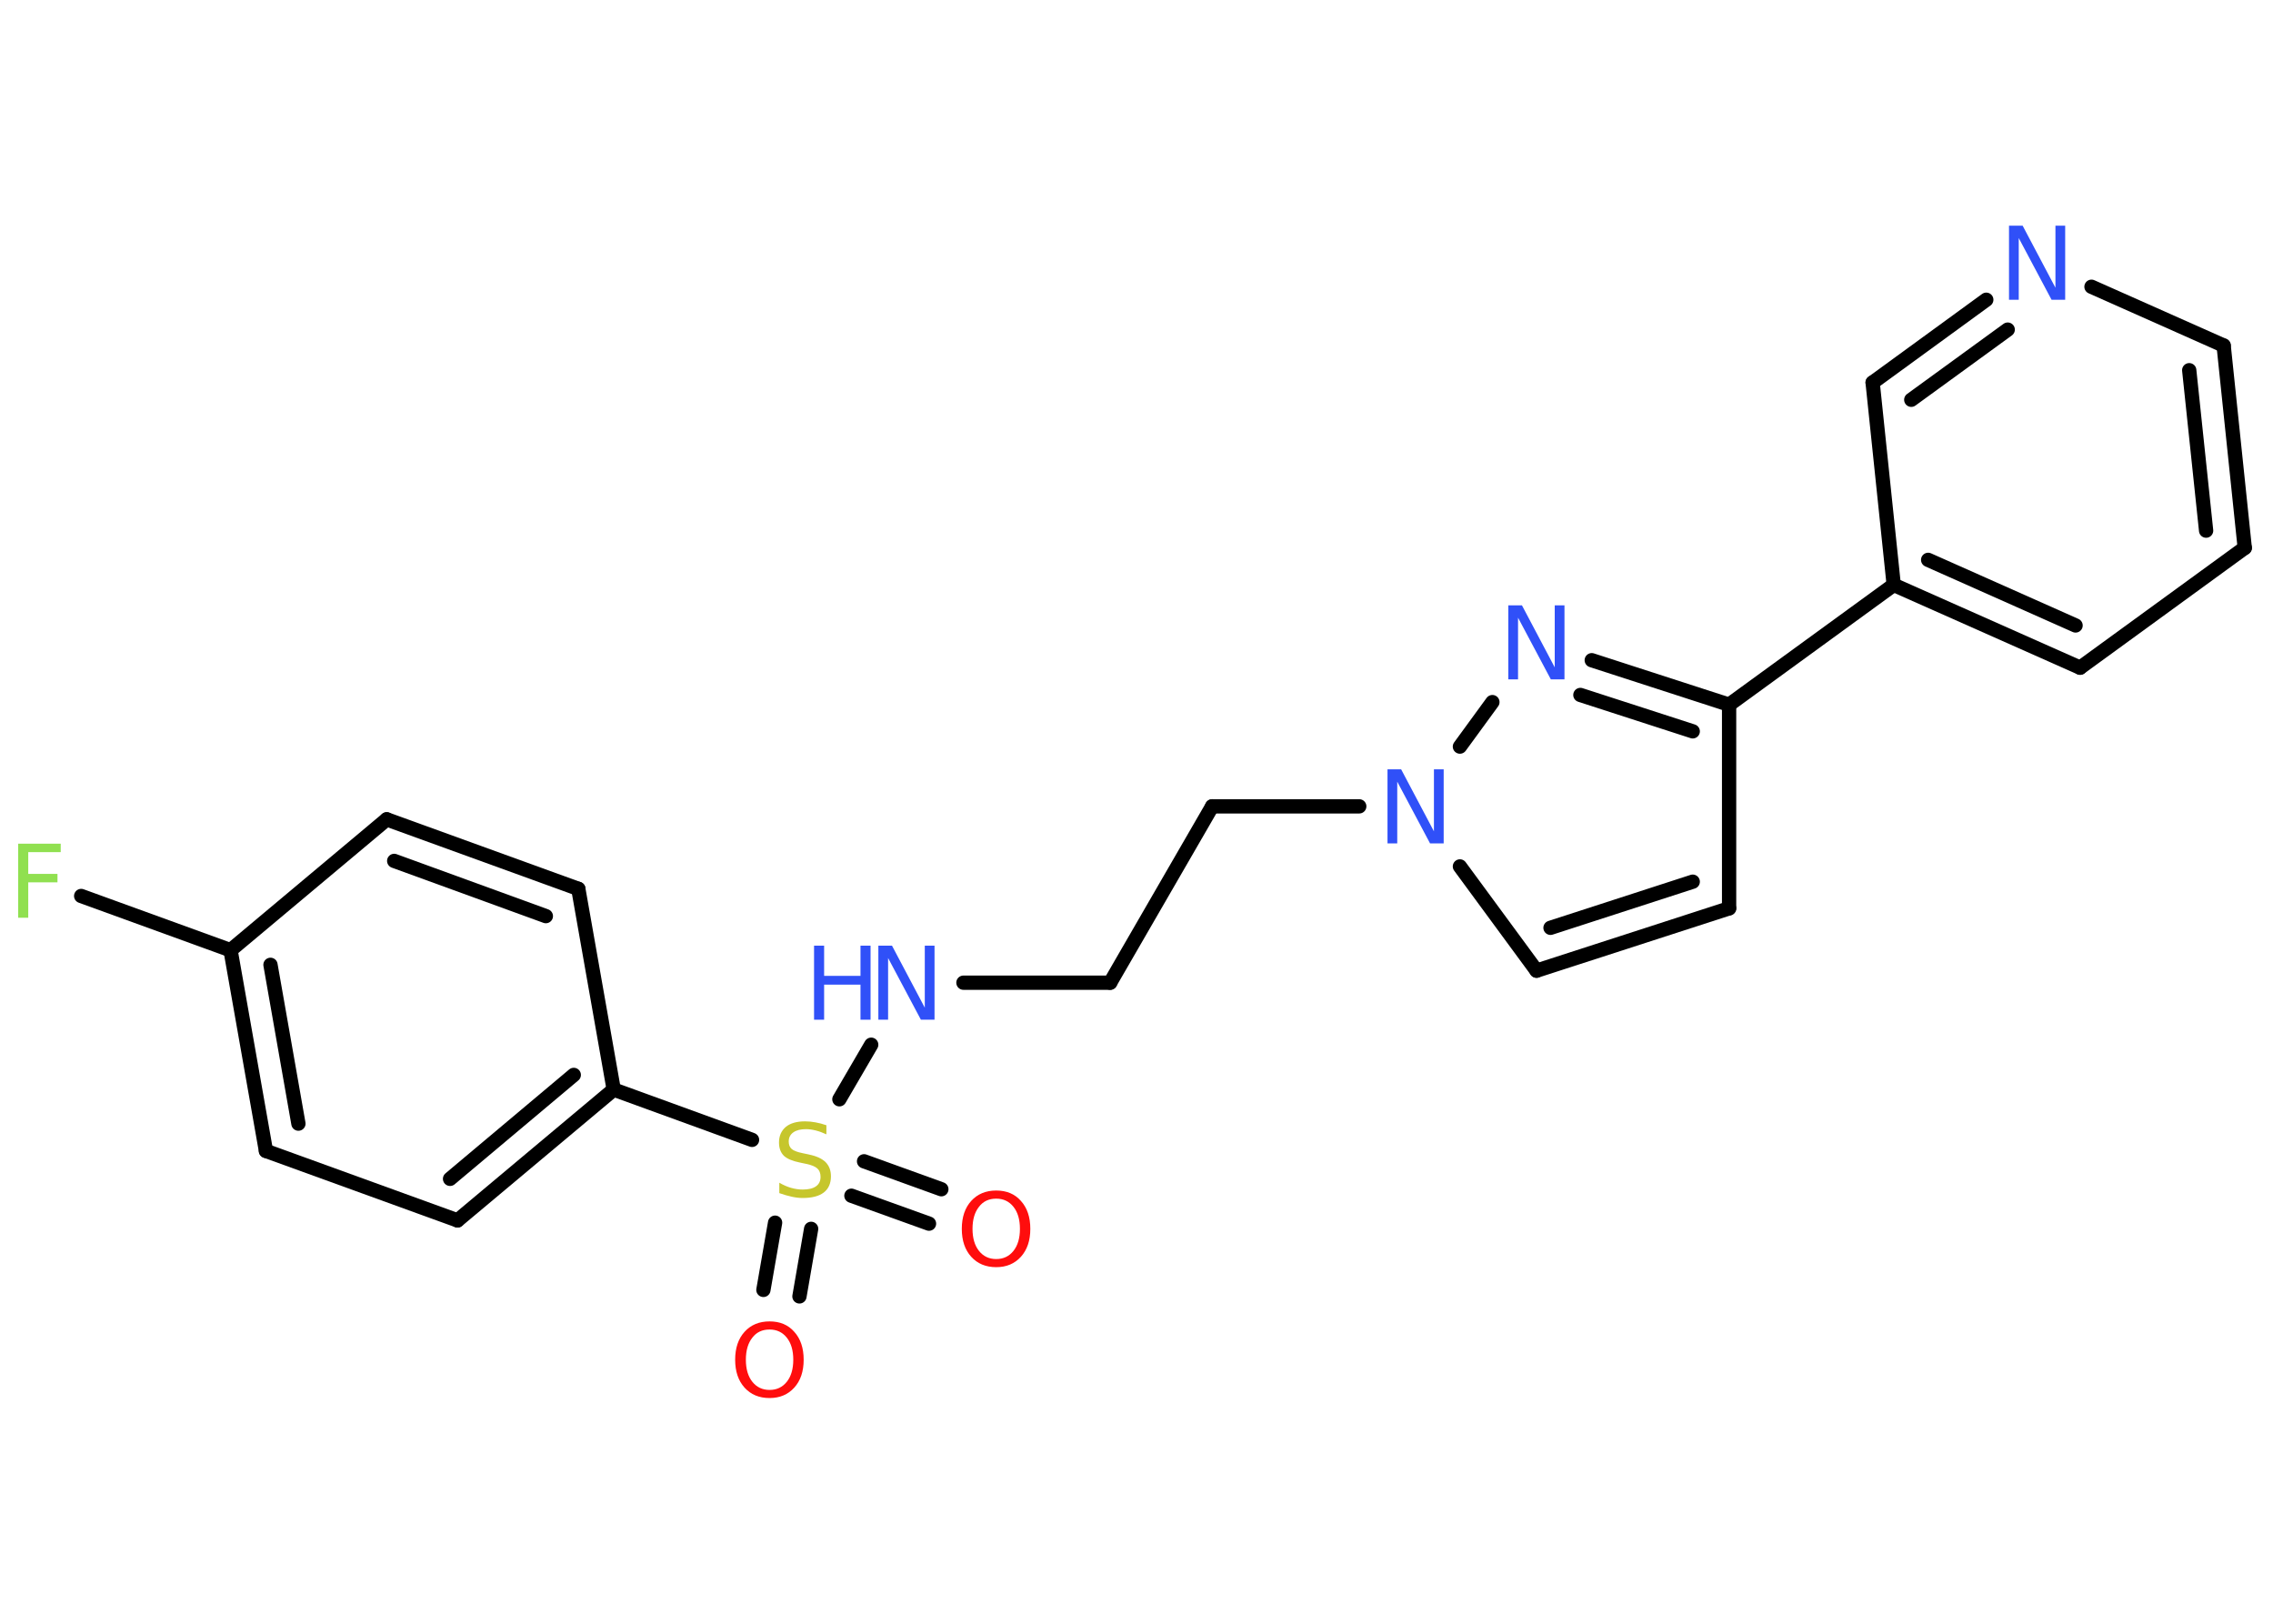 <?xml version='1.0' encoding='UTF-8'?>
<!DOCTYPE svg PUBLIC "-//W3C//DTD SVG 1.1//EN" "http://www.w3.org/Graphics/SVG/1.1/DTD/svg11.dtd">
<svg version='1.2' xmlns='http://www.w3.org/2000/svg' xmlns:xlink='http://www.w3.org/1999/xlink' width='70.0mm' height='50.0mm' viewBox='0 0 70.0 50.0'>
  <desc>Generated by the Chemistry Development Kit (http://github.com/cdk)</desc>
  <g stroke-linecap='round' stroke-linejoin='round' stroke='#000000' stroke-width='.44' fill='#3050F8'>
    <rect x='.0' y='.0' width='70.0' height='50.0' fill='#FFFFFF' stroke='none'/>
    <g id='mol1' class='mol'>
      <g id='mol1bnd1' class='bond'>
        <line x1='23.51' y1='39.72' x2='23.87' y2='37.65'/>
        <line x1='24.62' y1='39.92' x2='24.98' y2='37.84'/>
      </g>
      <g id='mol1bnd2' class='bond'>
        <line x1='26.61' y1='35.76' x2='28.99' y2='36.62'/>
        <line x1='26.22' y1='36.82' x2='28.61' y2='37.68'/>
      </g>
      <line id='mol1bnd3' class='bond' x1='25.85' y1='33.85' x2='26.83' y2='32.17'/>
      <line id='mol1bnd4' class='bond' x1='29.67' y1='30.26' x2='34.19' y2='30.26'/>
      <line id='mol1bnd5' class='bond' x1='34.19' y1='30.26' x2='37.33' y2='24.83'/>
      <line id='mol1bnd6' class='bond' x1='37.33' y1='24.83' x2='41.86' y2='24.83'/>
      <line id='mol1bnd7' class='bond' x1='44.96' y1='26.68' x2='47.32' y2='29.89'/>
      <g id='mol1bnd8' class='bond'>
        <line x1='47.32' y1='29.89' x2='53.25' y2='27.97'/>
        <line x1='47.75' y1='28.57' x2='52.13' y2='27.15'/>
      </g>
      <line id='mol1bnd9' class='bond' x1='53.25' y1='27.97' x2='53.25' y2='21.7'/>
      <line id='mol1bnd10' class='bond' x1='53.25' y1='21.7' x2='58.32' y2='18.01'/>
      <g id='mol1bnd11' class='bond'>
        <line x1='58.32' y1='18.01' x2='64.06' y2='20.56'/>
        <line x1='59.38' y1='17.24' x2='63.92' y2='19.26'/>
      </g>
      <line id='mol1bnd12' class='bond' x1='64.06' y1='20.56' x2='69.13' y2='16.87'/>
      <g id='mol1bnd13' class='bond'>
        <line x1='69.13' y1='16.87' x2='68.48' y2='10.64'/>
        <line x1='67.94' y1='16.34' x2='67.42' y2='11.4'/>
      </g>
      <line id='mol1bnd14' class='bond' x1='68.48' y1='10.64' x2='64.41' y2='8.83'/>
      <g id='mol1bnd15' class='bond'>
        <line x1='61.17' y1='9.23' x2='57.67' y2='11.78'/>
        <line x1='61.83' y1='10.15' x2='58.86' y2='12.31'/>
      </g>
      <line id='mol1bnd16' class='bond' x1='58.32' y1='18.01' x2='57.67' y2='11.78'/>
      <g id='mol1bnd17' class='bond'>
        <line x1='53.25' y1='21.7' x2='49.02' y2='20.33'/>
        <line x1='52.13' y1='22.52' x2='48.67' y2='21.4'/>
      </g>
      <line id='mol1bnd18' class='bond' x1='44.96' y1='22.99' x2='45.96' y2='21.62'/>
      <line id='mol1bnd19' class='bond' x1='23.16' y1='35.1' x2='18.9' y2='33.55'/>
      <g id='mol1bnd20' class='bond'>
        <line x1='14.09' y1='37.58' x2='18.9' y2='33.55'/>
        <line x1='13.86' y1='36.3' x2='17.67' y2='33.1'/>
      </g>
      <line id='mol1bnd21' class='bond' x1='14.09' y1='37.58' x2='8.19' y2='35.44'/>
      <g id='mol1bnd22' class='bond'>
        <line x1='7.1' y1='29.26' x2='8.19' y2='35.44'/>
        <line x1='8.33' y1='29.71' x2='9.19' y2='34.6'/>
      </g>
      <line id='mol1bnd23' class='bond' x1='7.1' y1='29.26' x2='2.5' y2='27.59'/>
      <line id='mol1bnd24' class='bond' x1='7.1' y1='29.26' x2='11.91' y2='25.23'/>
      <g id='mol1bnd25' class='bond'>
        <line x1='17.81' y1='27.37' x2='11.91' y2='25.23'/>
        <line x1='16.81' y1='28.21' x2='12.14' y2='26.51'/>
      </g>
      <line id='mol1bnd26' class='bond' x1='18.9' y1='33.55' x2='17.81' y2='27.37'/>
      <path id='mol1atm1' class='atom' d='M23.7 40.94q-.34 .0 -.53 .25q-.2 .25 -.2 .68q.0 .43 .2 .68q.2 .25 .53 .25q.33 .0 .53 -.25q.2 -.25 .2 -.68q.0 -.43 -.2 -.68q-.2 -.25 -.53 -.25zM23.7 40.69q.48 .0 .76 .32q.29 .32 .29 .86q.0 .54 -.29 .86q-.29 .32 -.76 .32q-.48 .0 -.77 -.32q-.29 -.32 -.29 -.86q.0 -.54 .29 -.86q.29 -.32 .77 -.32z' stroke='none' fill='#FF0D0D'/>
      <path id='mol1atm2' class='atom' d='M25.45 34.63v.3q-.17 -.08 -.33 -.12q-.16 -.04 -.3 -.04q-.25 .0 -.39 .1q-.14 .1 -.14 .28q.0 .15 .09 .23q.09 .08 .34 .13l.19 .04q.34 .07 .51 .23q.17 .17 .17 .44q.0 .33 -.22 .5q-.22 .17 -.65 .17q-.16 .0 -.34 -.04q-.18 -.04 -.38 -.11v-.32q.19 .11 .37 .16q.18 .05 .35 .05q.27 .0 .41 -.1q.14 -.1 .14 -.29q.0 -.17 -.1 -.26q-.1 -.09 -.34 -.14l-.19 -.04q-.35 -.07 -.5 -.21q-.15 -.15 -.15 -.41q.0 -.3 .21 -.48q.21 -.17 .59 -.17q.16 .0 .32 .03q.17 .03 .34 .09z' stroke='none' fill='#C6C62C'/>
      <path id='mol1atm3' class='atom' d='M30.68 36.91q-.34 .0 -.53 .25q-.2 .25 -.2 .68q.0 .43 .2 .68q.2 .25 .53 .25q.33 .0 .53 -.25q.2 -.25 .2 -.68q.0 -.43 -.2 -.68q-.2 -.25 -.53 -.25zM30.68 36.66q.48 .0 .76 .32q.29 .32 .29 .86q.0 .54 -.29 .86q-.29 .32 -.76 .32q-.48 .0 -.77 -.32q-.29 -.32 -.29 -.86q.0 -.54 .29 -.86q.29 -.32 .77 -.32z' stroke='none' fill='#FF0D0D'/>
      <g id='mol1atm4' class='atom'>
        <path d='M27.06 29.12h.41l1.01 1.91v-1.91h.3v2.28h-.42l-1.01 -1.9v1.9h-.3v-2.28z' stroke='none'/>
        <path d='M25.07 29.12h.31v.93h1.12v-.93h.31v2.28h-.31v-1.08h-1.12v1.08h-.31v-2.28z' stroke='none'/>
      </g>
      <path id='mol1atm7' class='atom' d='M42.74 23.69h.41l1.01 1.91v-1.91h.3v2.28h-.42l-1.01 -1.9v1.9h-.3v-2.28z' stroke='none'/>
      <path id='mol1atm15' class='atom' d='M61.88 6.95h.41l1.01 1.91v-1.91h.3v2.28h-.42l-1.01 -1.9v1.9h-.3v-2.28z' stroke='none'/>
      <path id='mol1atm17' class='atom' d='M46.46 18.64h.41l1.01 1.91v-1.91h.3v2.28h-.42l-1.01 -1.9v1.9h-.3v-2.28z' stroke='none'/>
      <path id='mol1atm22' class='atom' d='M.56 25.98h1.31v.26h-1.0v.67h.9v.26h-.9v1.09h-.31v-2.28z' stroke='none' fill='#90E050'/>
    </g>
  </g>
</svg>
